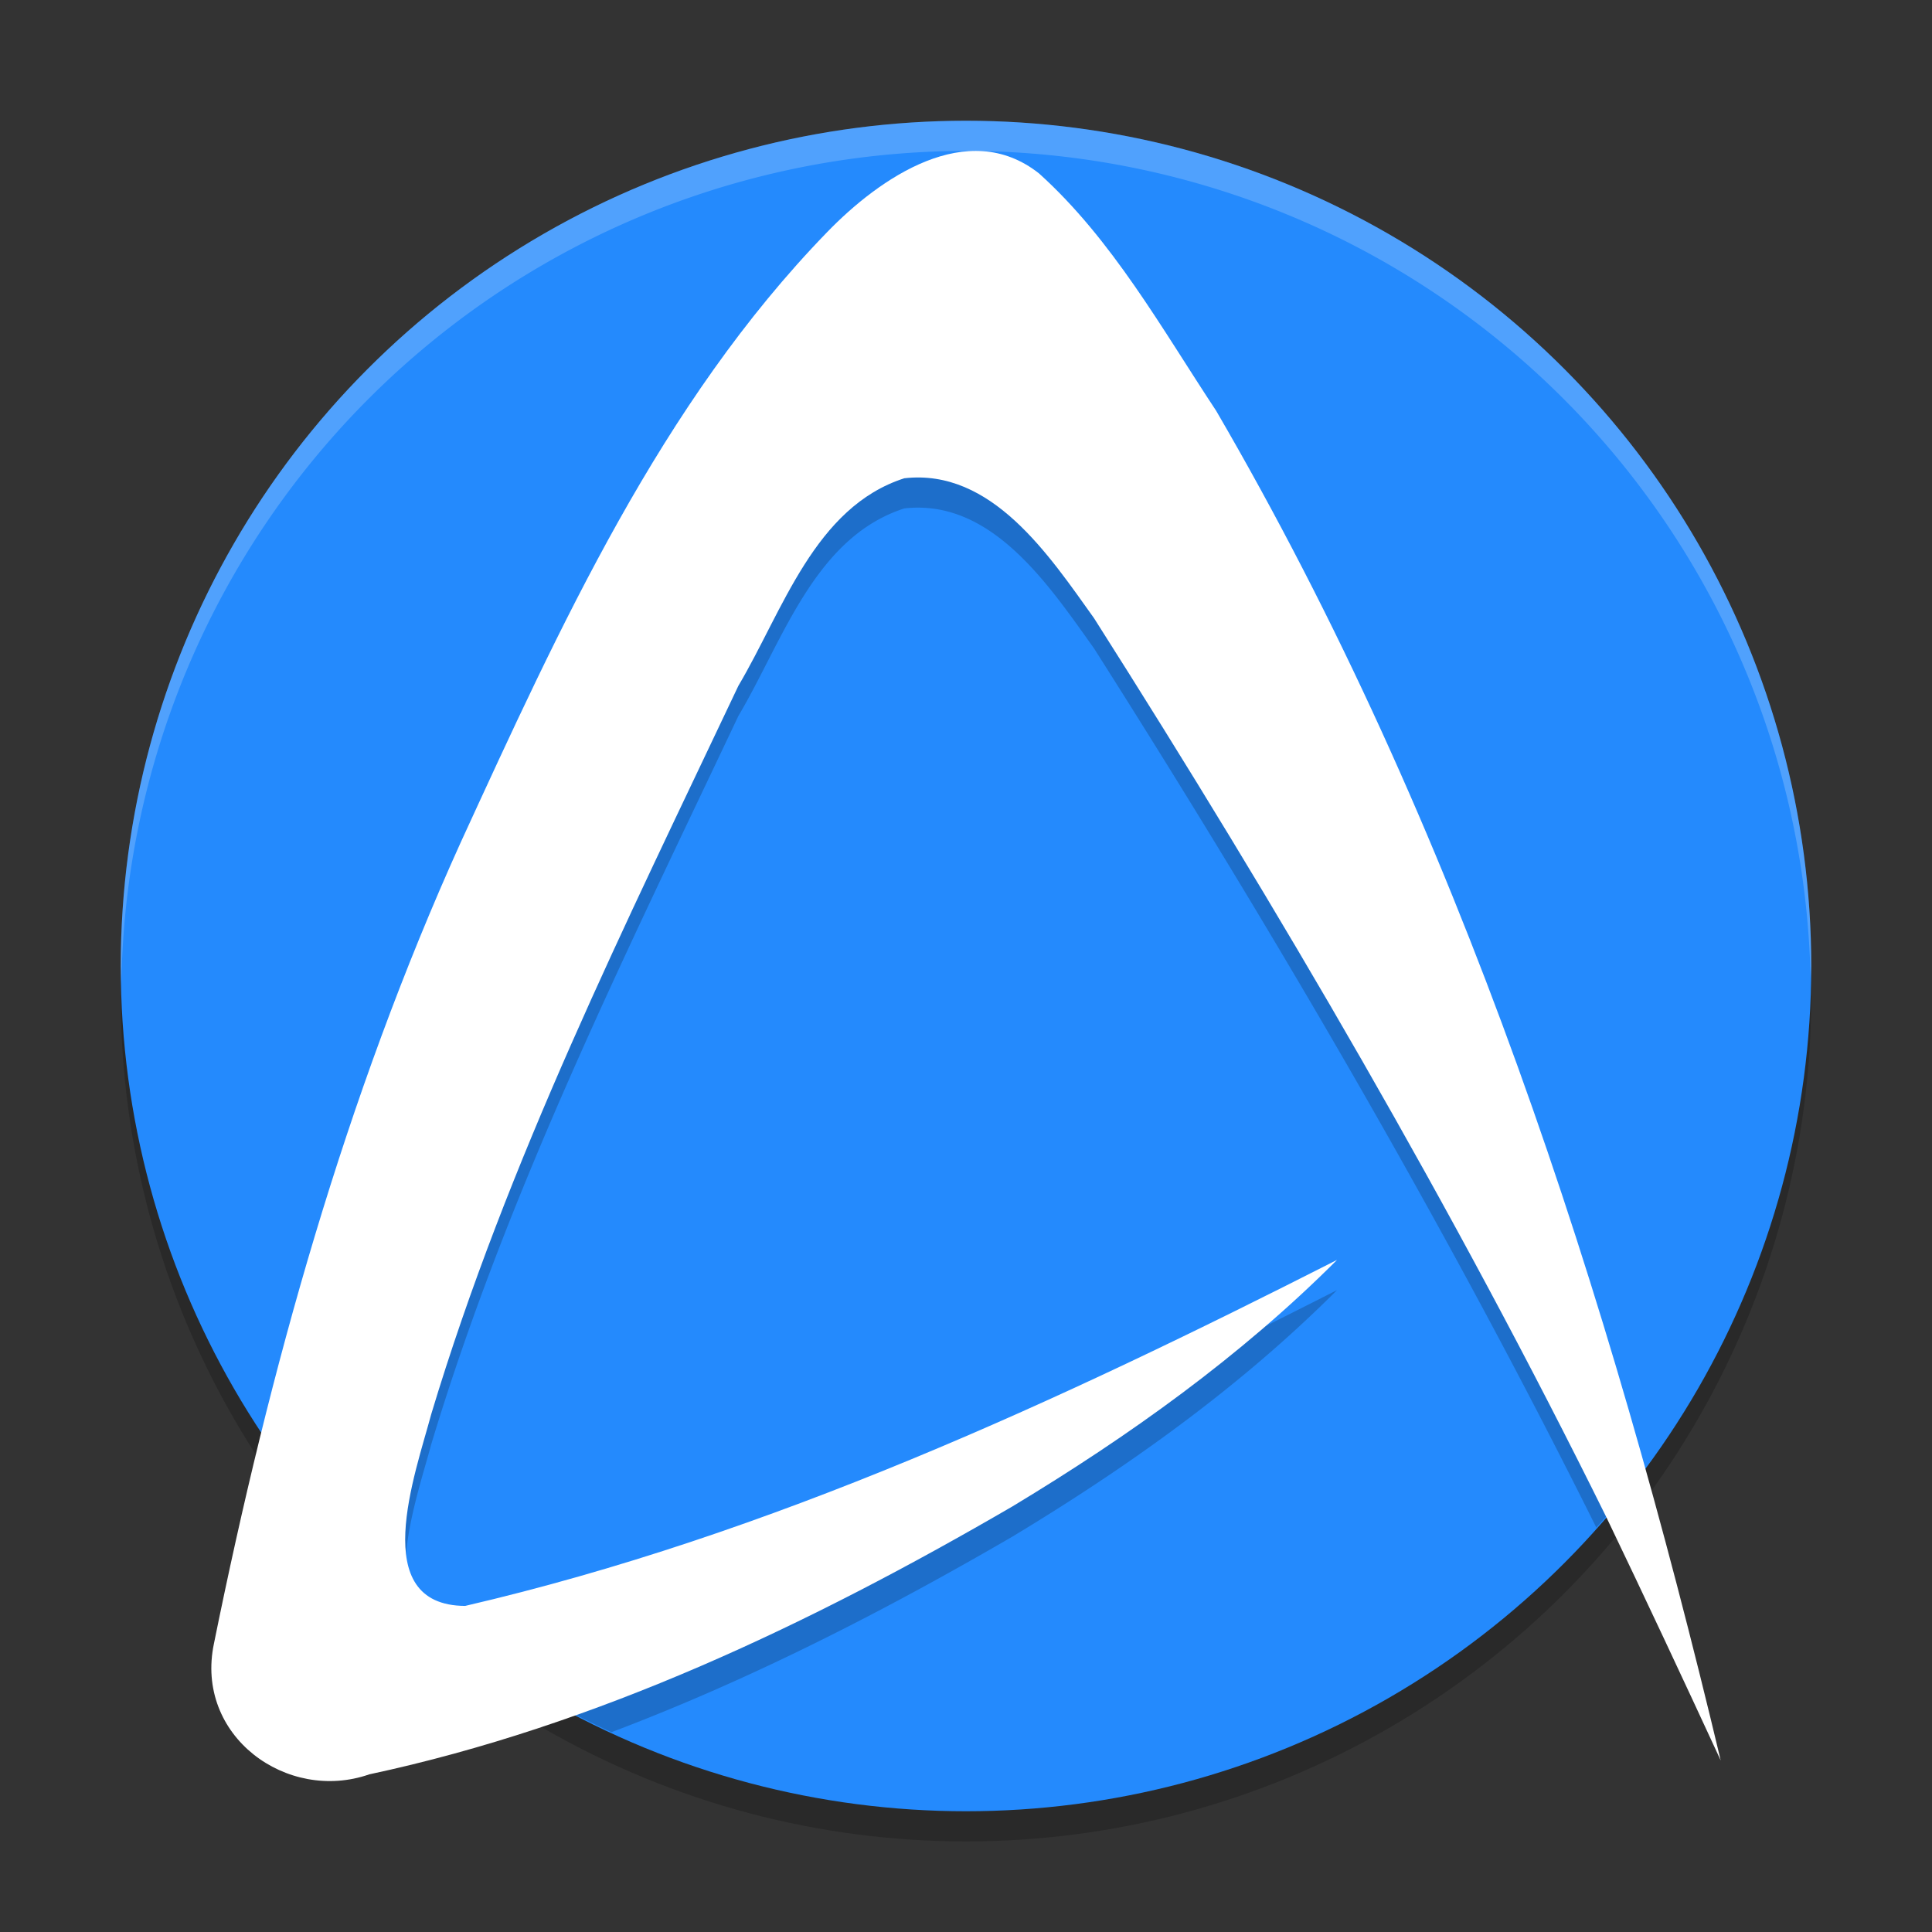 <svg xmlns="http://www.w3.org/2000/svg" width="64" height="64" version="1.1">
 <rect width="100%" height="100%" fill="#333333" stroke="none"/>
 <circle style="opacity:.2" cx="32" cy="33" r="28"/>
 <circle style="fill:#248afd" cx="32" cy="32" r="28"/>
 <path style="opacity:.2" d="m32.092 6.008c-1.747 0.108-3.499 1.446-4.701 2.689-5.497 5.665-8.845 13.059-12.125 20.198-2.74 6.049-4.796 12.386-6.424 18.835a28 28 0 0 0 4.736 5.309c-0.493-1.436 0.351-3.858 0.707-5.193 2.528-8.392 6.447-16.249 10.174-24.127 1.476-2.489 2.523-5.919 5.498-6.877 2.89-0.33 4.788 2.543 6.285 4.638 5.99 9.429 11.648 19.099 16.639 29.124a28 28 0 0 0 1.404 -1.692c-3.385-11.942-7.768-23.612-13.998-34.303-1.8-2.721-3.438-5.674-5.867-7.863-0.74-0.584-1.534-0.788-2.328-0.738zm12.199 36.728c-9.251 4.701-18.772 9.111-28.881 11.461-0.188-0.001-0.357-0.02-0.514-0.049a28 28 0 0 0 5.36 3.233c4.605-1.74 9.033-4.007 13.289-6.483 3.846-2.321 7.546-4.957 10.746-8.162z"/>
 <path style="fill:#ffffff" d="m44.291 41.736c-9.252 4.7-18.773 9.111-28.882 11.462-3.258-0.016-1.651-4.376-1.124-6.351 2.527-8.392 6.447-16.249 10.174-24.127 1.476-2.489 2.522-5.92 5.498-6.877 2.89-0.33 4.789 2.542 6.286 4.638 6.121 9.634 11.902 19.521 16.971 29.781 1.284 2.674 2.542 5.361 3.787 8.055-3.701-15.527-8.682-30.927-16.713-44.707-1.8-2.721-3.439-5.674-5.868-7.864-2.367-1.868-5.278 0.143-7.028 1.952-5.496 5.665-8.844 13.058-12.125 20.196-3.826 8.447-6.336 17.452-8.179 26.548-0.646 3.063 2.42 5.287 5.144 4.336 7.547-1.613 14.639-4.997 21.313-8.88 3.846-2.321 7.546-4.957 10.746-8.162z"/>
 <path style="opacity:.2;fill:#ffffff" d="m32 4a28 28 0 0 0 -28 28 28 28 0 0 0 0.021 0.586 28 28 0 0 1 27.978 -27.586 28 28 0 0 1 27.979 27.414 28 28 0 0 0 0.021 -0.414 28 28 0 0 0 -28 -28z"/>
</svg>
